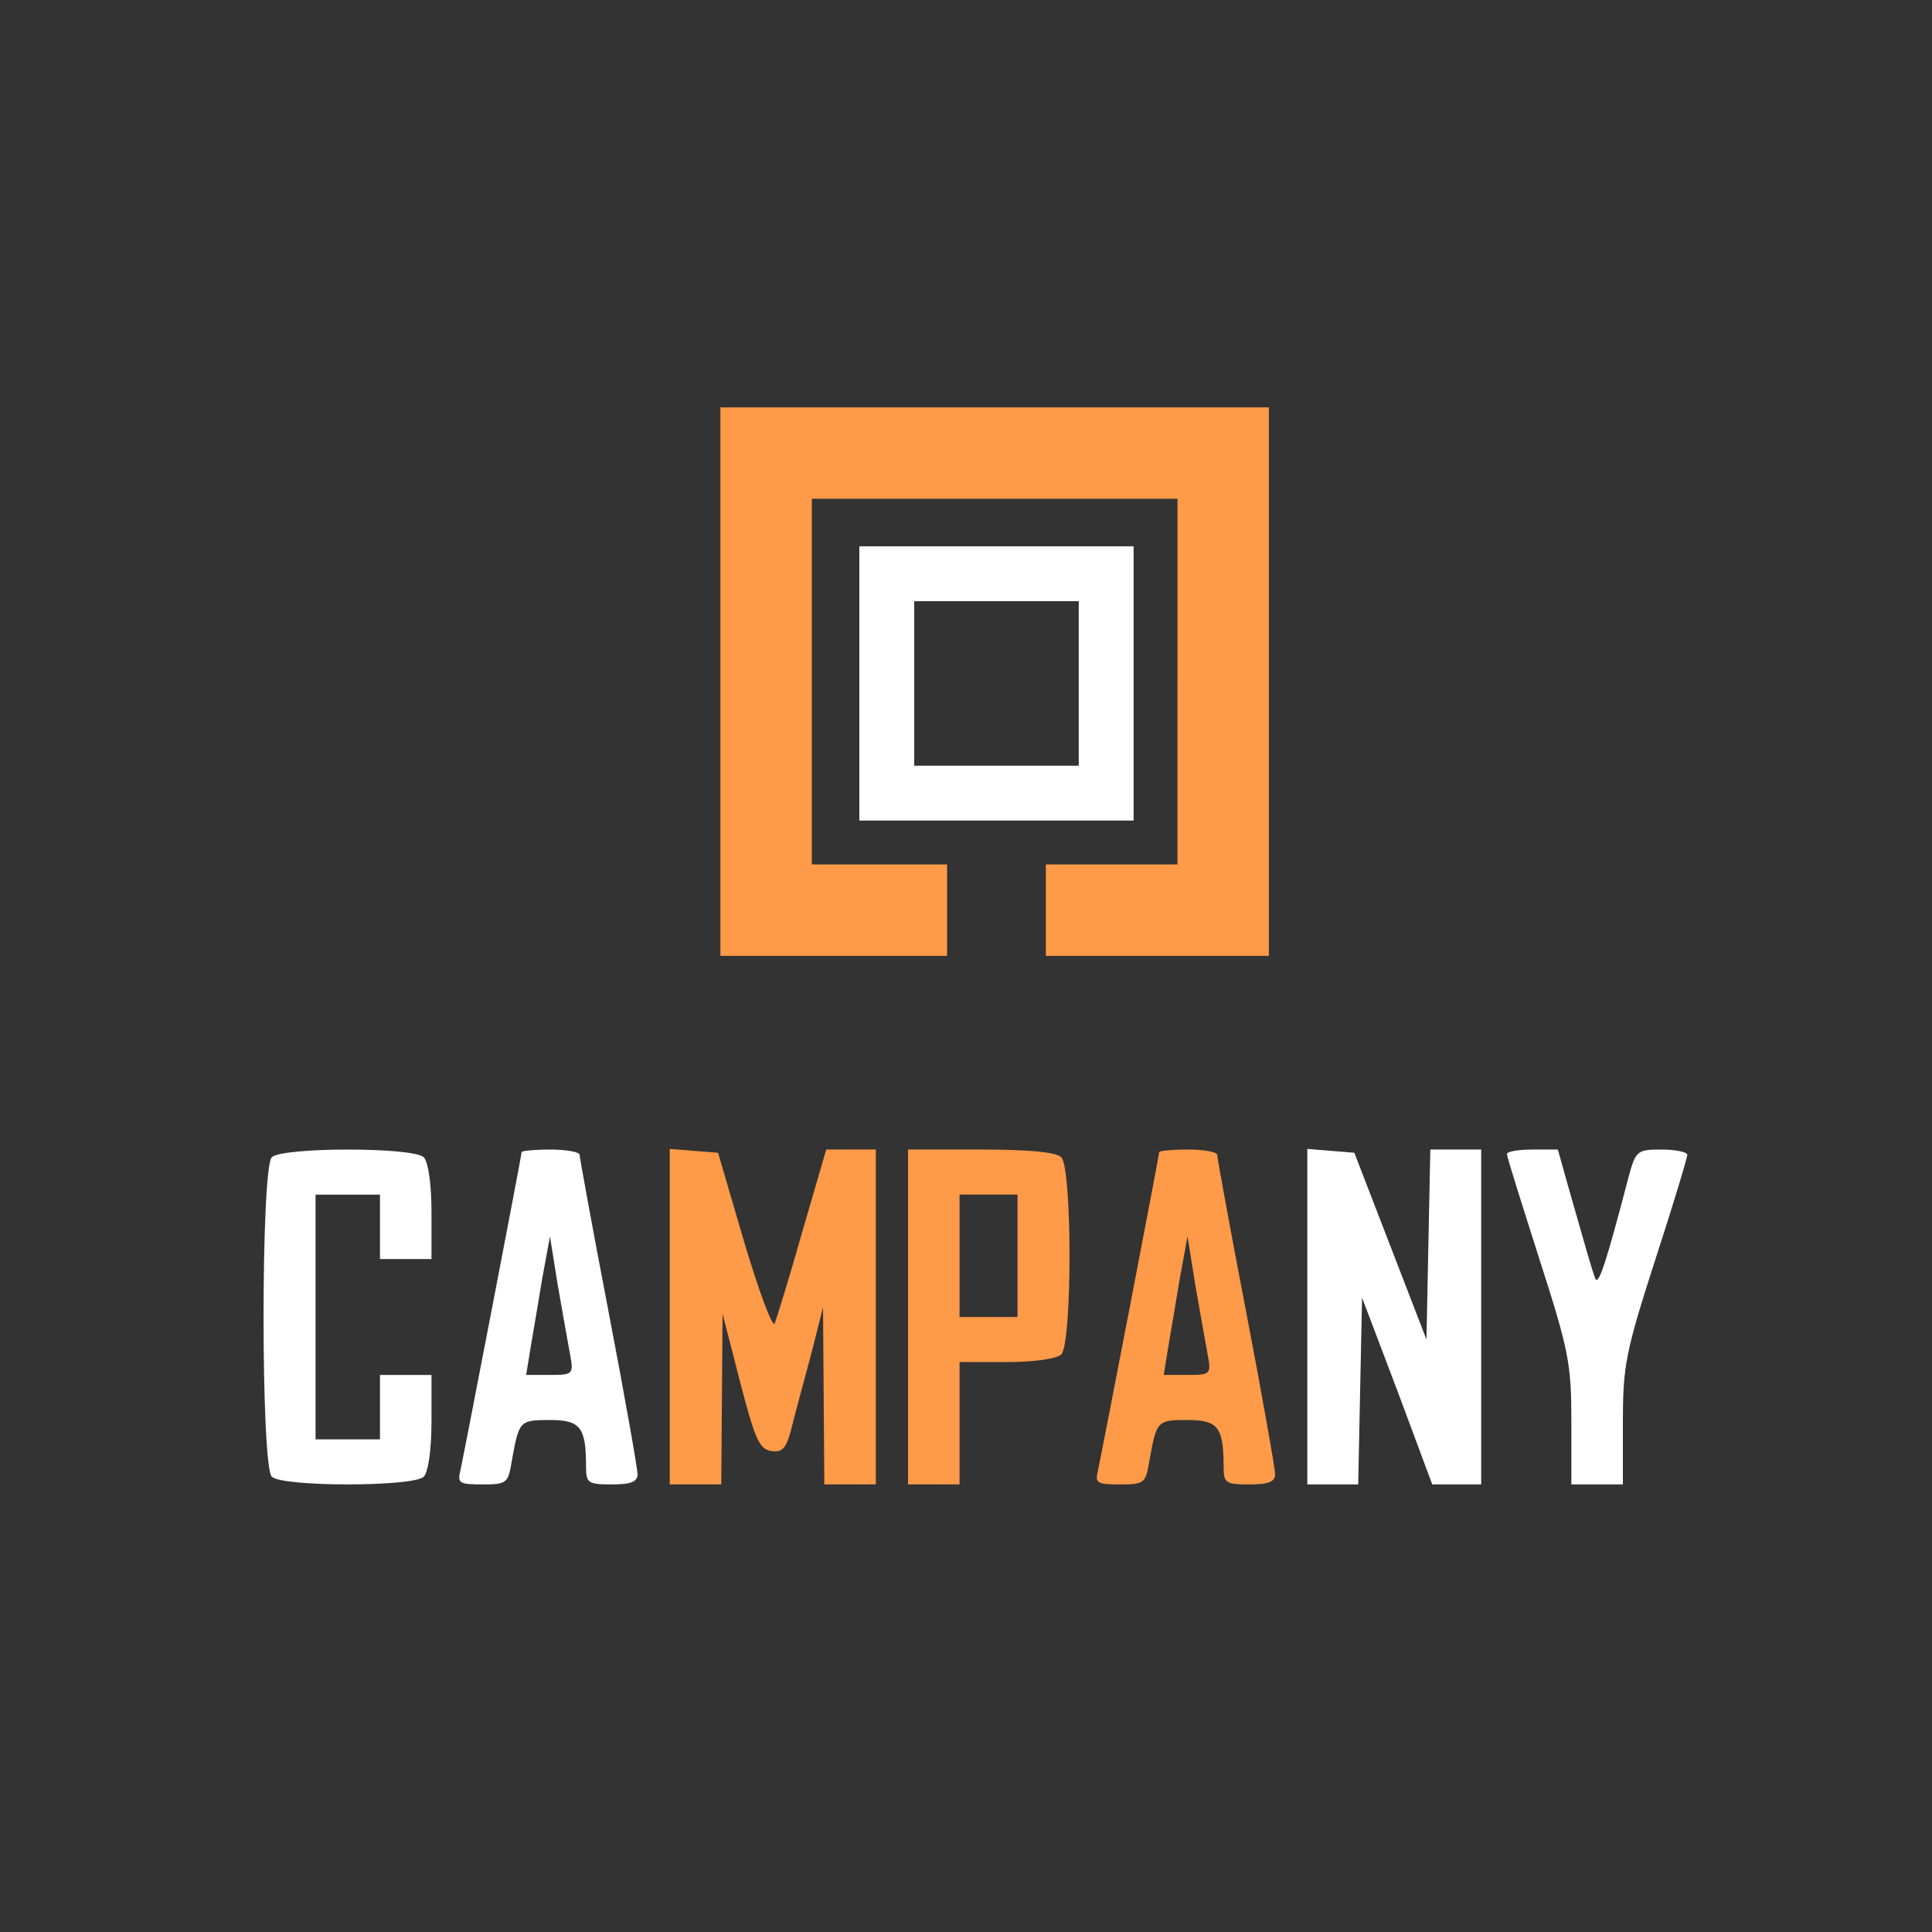 <?xml version="1.0" encoding="UTF-8" standalone="no"?>
<svg
   xmlns:dc="http://purl.org/dc/elements/1.1/"
   xmlns:cc="http://creativecommons.org/ns#"
   xmlns:rdf="http://www.w3.org/1999/02/22-rdf-syntax-ns#"
   xmlns:svg="http://www.w3.org/2000/svg"
   xmlns="http://www.w3.org/2000/svg"
   xmlns:sodipodi="http://sodipodi.sourceforge.net/DTD/sodipodi-0.dtd"
   xmlns:inkscape="http://www.inkscape.org/namespaces/inkscape"
   version="1.0"
   width="300pt"
   height="300pt"
   viewBox="0 0 300 300"
   preserveAspectRatio="xMidYMid meet"
   id="svg22"
   sodipodi:docname="campany.svg"
   inkscape:version="0.92.3 (2405546, 2018-03-11)">
  <rect x="0" y="0" width="300" height="300" fill="#333333" stroke="none"/>
  <defs
     id="defs26" />
  <sodipodi:namedview
     pagecolor="#ffffff"
     bordercolor="#666666"
     borderopacity="1"
     objecttolerance="10"
     gridtolerance="10"
     guidetolerance="10"
     inkscape:pageopacity="0"
     inkscape:pageshadow="2"
     inkscape:window-width="1280"
     inkscape:window-height="657"
     id="namedview24"
     showgrid="false"
     inkscape:zoom="0.59"
     inkscape:cx="-196.80294"
     inkscape:cy="275.79312"
     inkscape:window-x="-8"
     inkscape:window-y="-8"
     inkscape:window-maximized="1"
     inkscape:current-layer="g20" />
  <g
     transform="translate(0,300) scale(0.1,-0.1)"
     fill="#000000"
     stroke="none"
     id="g20">
    <path
       d="m 1118.644,1941.61 v -425.847 h 176.017 176.017 v 70.975 70.975 h -105.042 -105.042 v 283.898 283.898 h 283.898 283.898 V 1941.61 1657.712 H 1726.186 1623.983 v -70.975 -70.975 h 173.178 173.178 v 425.847 425.848 H 1544.492 1118.644 Z"
       id="path2"
       inkscape:connector-curvature="0"
       style="fill:#fe9a48;fill-opacity:1;stroke-width:0.568" />
    <path
       d="m 1334.407,1938.771 v -212.924 h 212.924 212.924 v 212.924 212.924 h -212.924 -212.924 z m 340.678,0 v -127.754 h -127.754 -127.754 v 127.754 127.754 h 127.754 127.754 z"
       id="path4"
       inkscape:connector-curvature="0"
       style="fill:#ffffff;fill-opacity:1;stroke-width:0.568" />
    <path
       d="m 422,1203 c -17,-17 -17,-479 0,-496 16,-16 220,-16 236,0 7,7 12,42 12,85 v 73 h -40 -40 v -50 -50 h -50 -50 v 190 190 h 50 50 v -50 -50 h 40 40 v 73 c 0,43 -5,78 -12,85 -16,16 -220,16 -236,0 z"
       id="path6"
       inkscape:connector-curvature="0"
       style="fill:#ffffff;fill-opacity:1" />
    <path
       d="m 810,1211 c 0,-5 -88,-461 -95,-494 -5,-20 -2,-22 34,-22 39,0 40,2 46,38 11,61 12,62 59,62 47,0 56,-11 56,-72 0,-26 3,-28 40,-28 30,0 40,4 40,16 0,8 -20,122 -45,252 -25,130 -45,240 -45,244 0,4 -20,8 -45,8 -25,0 -45,-2 -45,-4 z m 75,-313 c 6,-32 5,-33 -31,-33 h -37 l 7,43 c 4,23 12,71 18,107 l 12,65 12,-75 c 7,-41 16,-90 19,-107 z"
       id="path8"
       inkscape:connector-curvature="0"
       style="fill:#ffffff;fill-opacity:1" />
    <path
       d="M 1040,956 V 695 h 40 40 l 1,133 1,132 27,-105 c 23,-89 30,-105 48,-108 18,-3 24,4 32,35 5,21 19,72 30,113 l 19,75 1,-137 1,-138 h 40 40 v 260 260 h -39 -38 l -37,-127 c -20,-71 -40,-135 -43,-143 -3,-8 -24,48 -47,125 l -41,140 -38,3 -37,3 z"
       id="path10"
       inkscape:connector-curvature="0"
       style="fill:#fe9a48;fill-opacity:1" />
    <path
       d="M 1410,955 V 695 h 40 40 v 95 95 h 73 c 43,0 78,5 85,12 17,17 17,289 0,306 -8,8 -50,12 -125,12 h -113 z m 170,95 v -95 h -45 -45 v 95 95 h 45 45 z"
       id="path12"
       inkscape:connector-curvature="0"
       style="fill:#fe9a48;fill-opacity:1" />
    <path
       d="m 1800,1211 c 0,-5 -88,-461 -95,-494 -5,-20 -2,-22 34,-22 39,0 40,2 46,38 11,61 12,62 59,62 47,0 56,-11 56,-72 0,-26 3,-28 40,-28 30,0 40,4 40,16 0,8 -20,122 -45,252 -25,130 -45,240 -45,244 0,4 -20,8 -45,8 -25,0 -45,-2 -45,-4 z m 75,-313 c 6,-32 5,-33 -31,-33 h -37 l 7,43 c 4,23 12,71 18,107 l 12,65 12,-75 c 7,-41 16,-90 19,-107 z"
       id="path14"
       inkscape:connector-curvature="0"
       style="fill:#fe9a48;fill-opacity:1" />
    <path
       d="M 2030,956 V 695 h 40 39 l 3,145 3,145 55,-145 54,-145 h 38 38 v 260 260 h -40 -39 l -3,-147 -3,-148 -56,145 -56,145 -37,3 -36,3 z"
       id="path16"
       inkscape:connector-curvature="0"
       style="fill:#ffffff;fill-opacity:1" />
    <path
       d="m 2340,1208 c 0,-5 23,-77 50,-162 46,-143 50,-163 50,-253 v -98 h 40 40 v 96 c 0,88 4,109 50,252 28,86 50,159 50,164 0,4 -18,8 -40,8 -38,0 -40,-2 -51,-42 -35,-134 -47,-171 -52,-158 -6,16 -16,52 -42,143 l -16,57 h -39 c -22,0 -40,-3 -40,-7 z"
       id="path18"
       inkscape:connector-curvature="0"
       style="fill:#ffffff;fill-opacity:1" />
  </g>
</svg>
